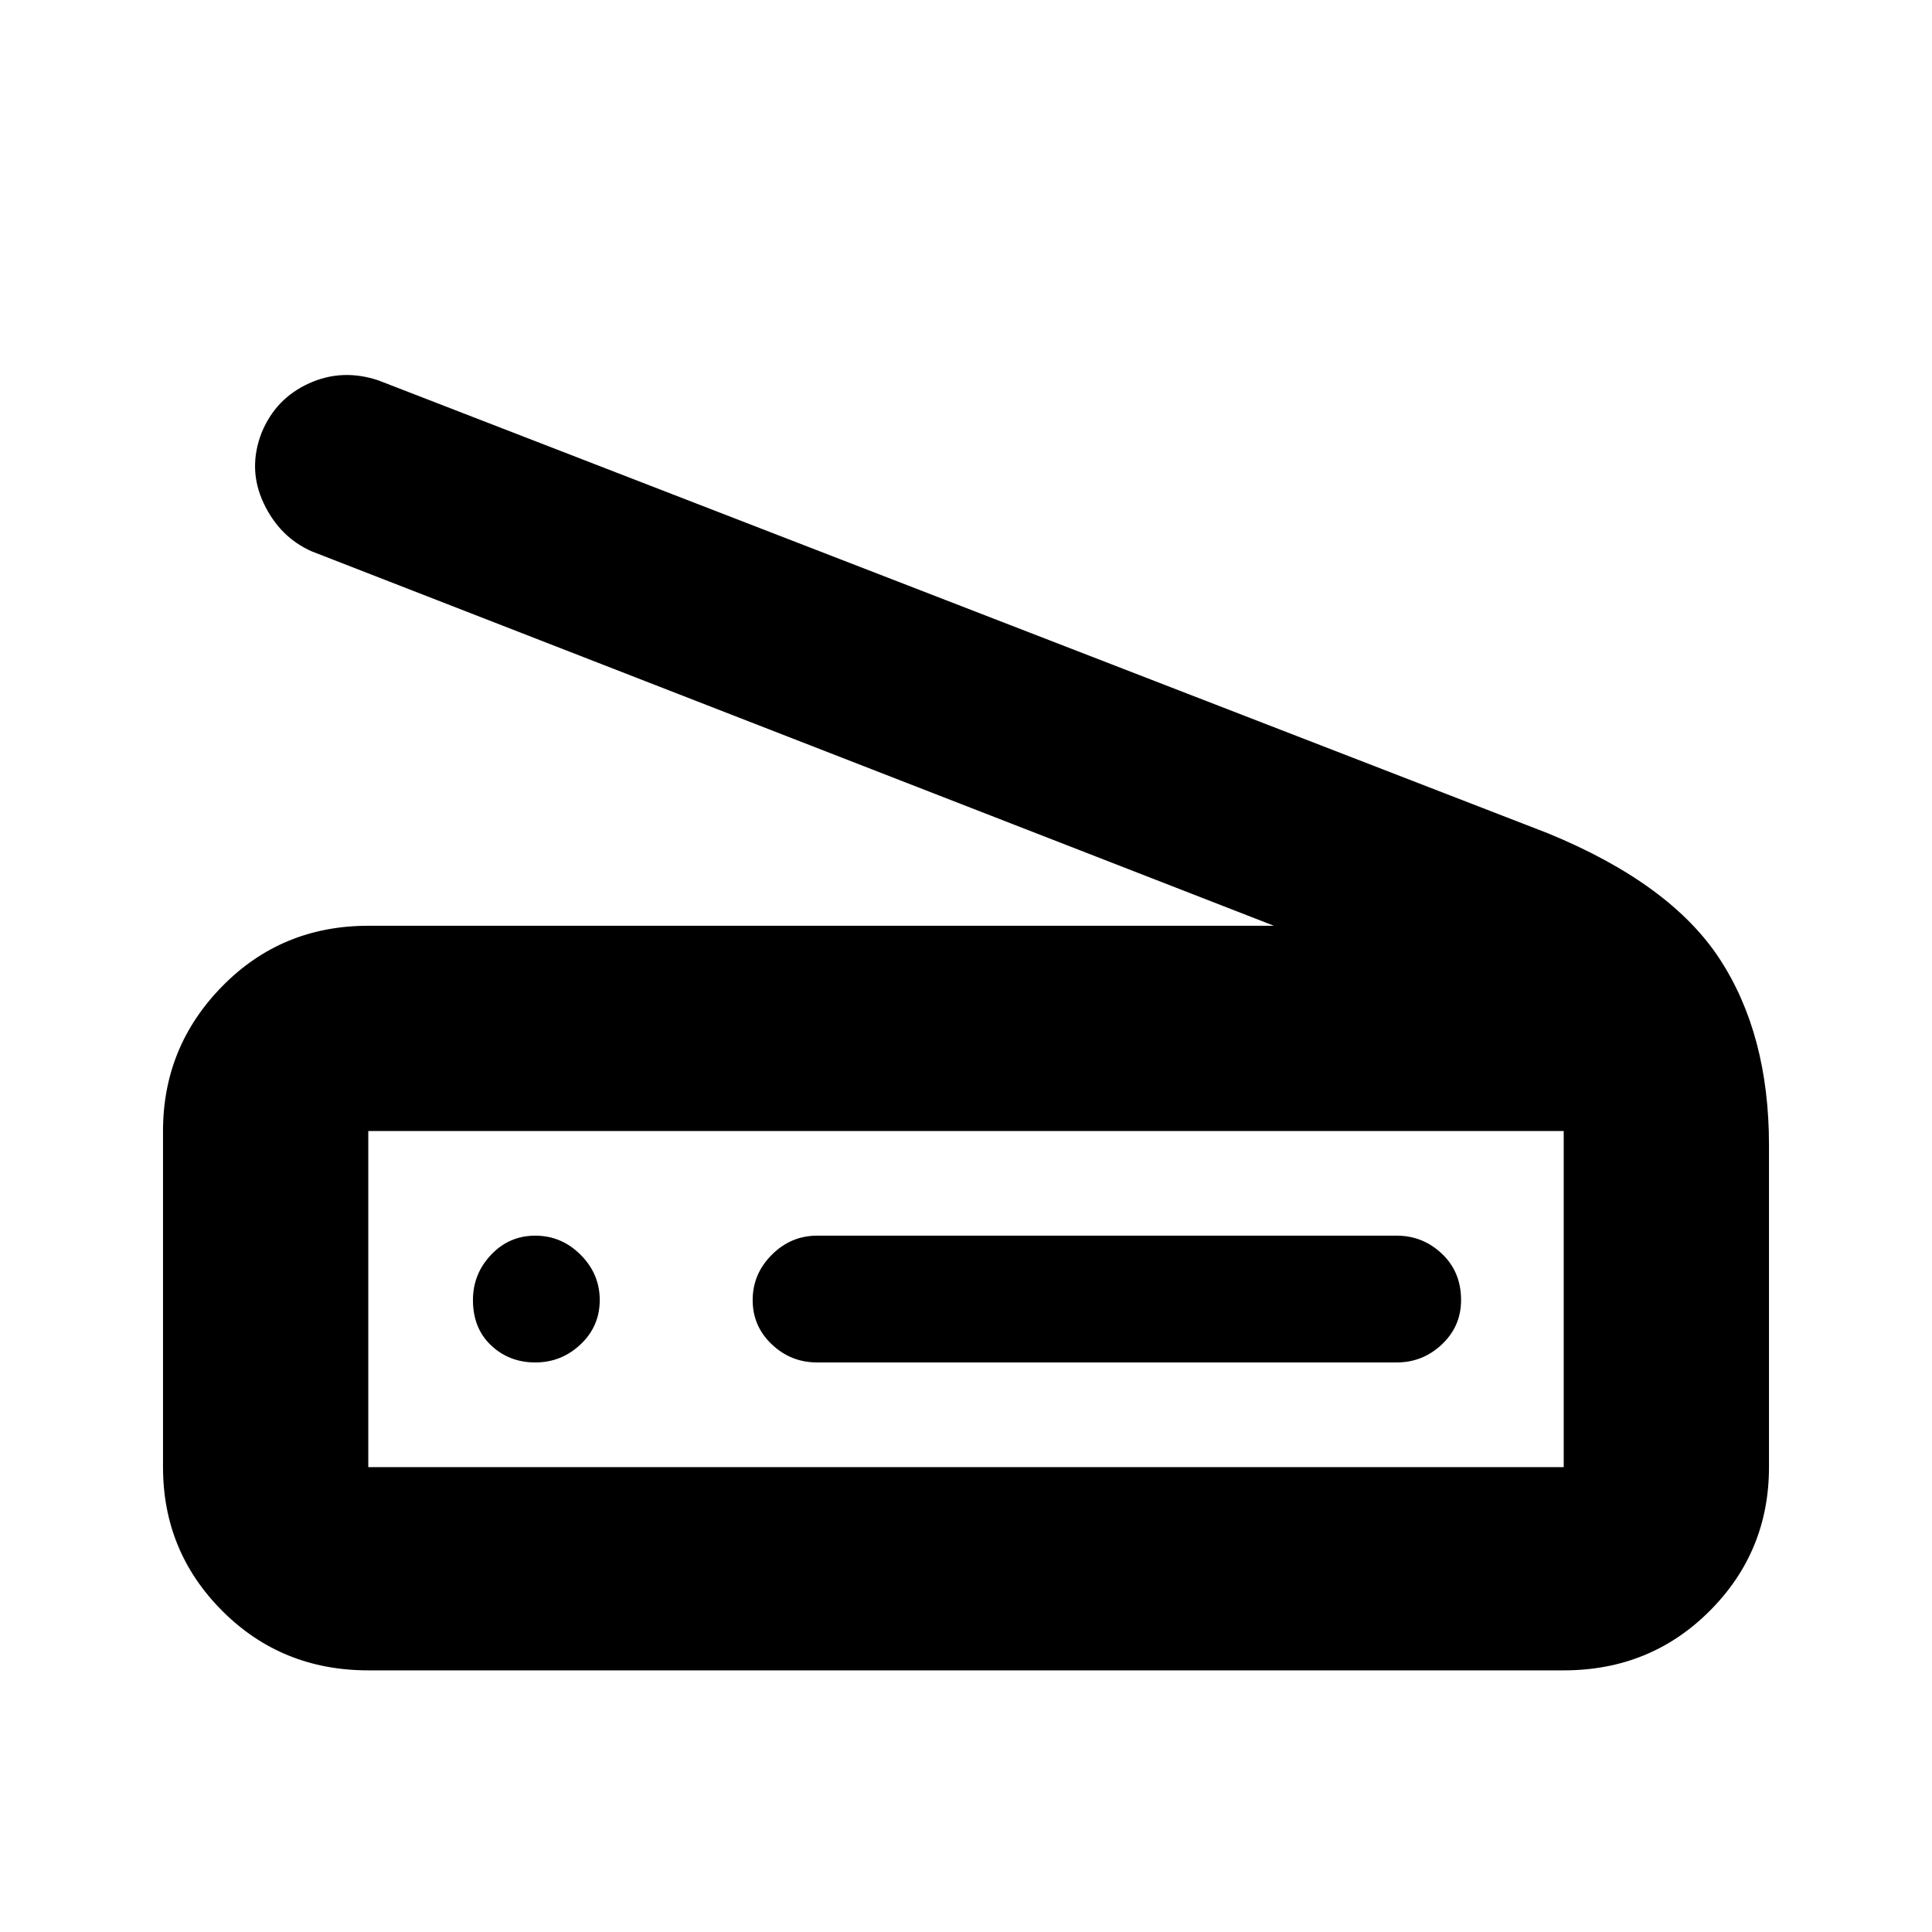 <svg xmlns="http://www.w3.org/2000/svg" height="40" width="40"><path d="M26.375 19.167 6.458 11.417Q5.792 11.125 5.458 10.417Q5.125 9.708 5.417 8.958Q5.708 8.25 6.396 7.938Q7.083 7.625 7.833 7.875L32.042 17.25Q34.583 18.292 35.604 19.854Q36.625 21.417 36.625 23.708V30.375Q36.625 32.125 35.396 33.354Q34.167 34.583 32.375 34.583H7.625Q5.833 34.583 4.604 33.354Q3.375 32.125 3.375 30.375V23.417Q3.375 21.667 4.604 20.417Q5.833 19.167 7.625 19.167ZM32.375 30.375Q32.375 30.375 32.375 30.375Q32.375 30.375 32.375 30.375V23.417Q32.375 23.417 32.375 23.417Q32.375 23.417 32.375 23.417H7.625Q7.625 23.417 7.625 23.417Q7.625 23.417 7.625 23.417V30.375Q7.625 30.375 7.625 30.375Q7.625 30.375 7.625 30.375ZM16.917 28.208H28.917Q29.458 28.208 29.854 27.833Q30.25 27.458 30.25 26.917Q30.25 26.333 29.854 25.958Q29.458 25.583 28.917 25.583H16.917Q16.375 25.583 15.979 25.979Q15.583 26.375 15.583 26.917Q15.583 27.458 15.979 27.833Q16.375 28.208 16.917 28.208ZM11.083 28.208Q11.625 28.208 12.021 27.833Q12.417 27.458 12.417 26.917Q12.417 26.375 12.021 25.979Q11.625 25.583 11.083 25.583Q10.542 25.583 10.167 25.979Q9.792 26.375 9.792 26.917Q9.792 27.5 10.167 27.854Q10.542 28.208 11.083 28.208ZM7.625 30.375Q7.625 30.375 7.625 30.375Q7.625 30.375 7.625 30.375V23.417Q7.625 23.417 7.625 23.417Q7.625 23.417 7.625 23.417Q7.625 23.417 7.625 23.417Q7.625 23.417 7.625 23.417V30.375Q7.625 30.375 7.625 30.375Q7.625 30.375 7.625 30.375Z"/></svg>